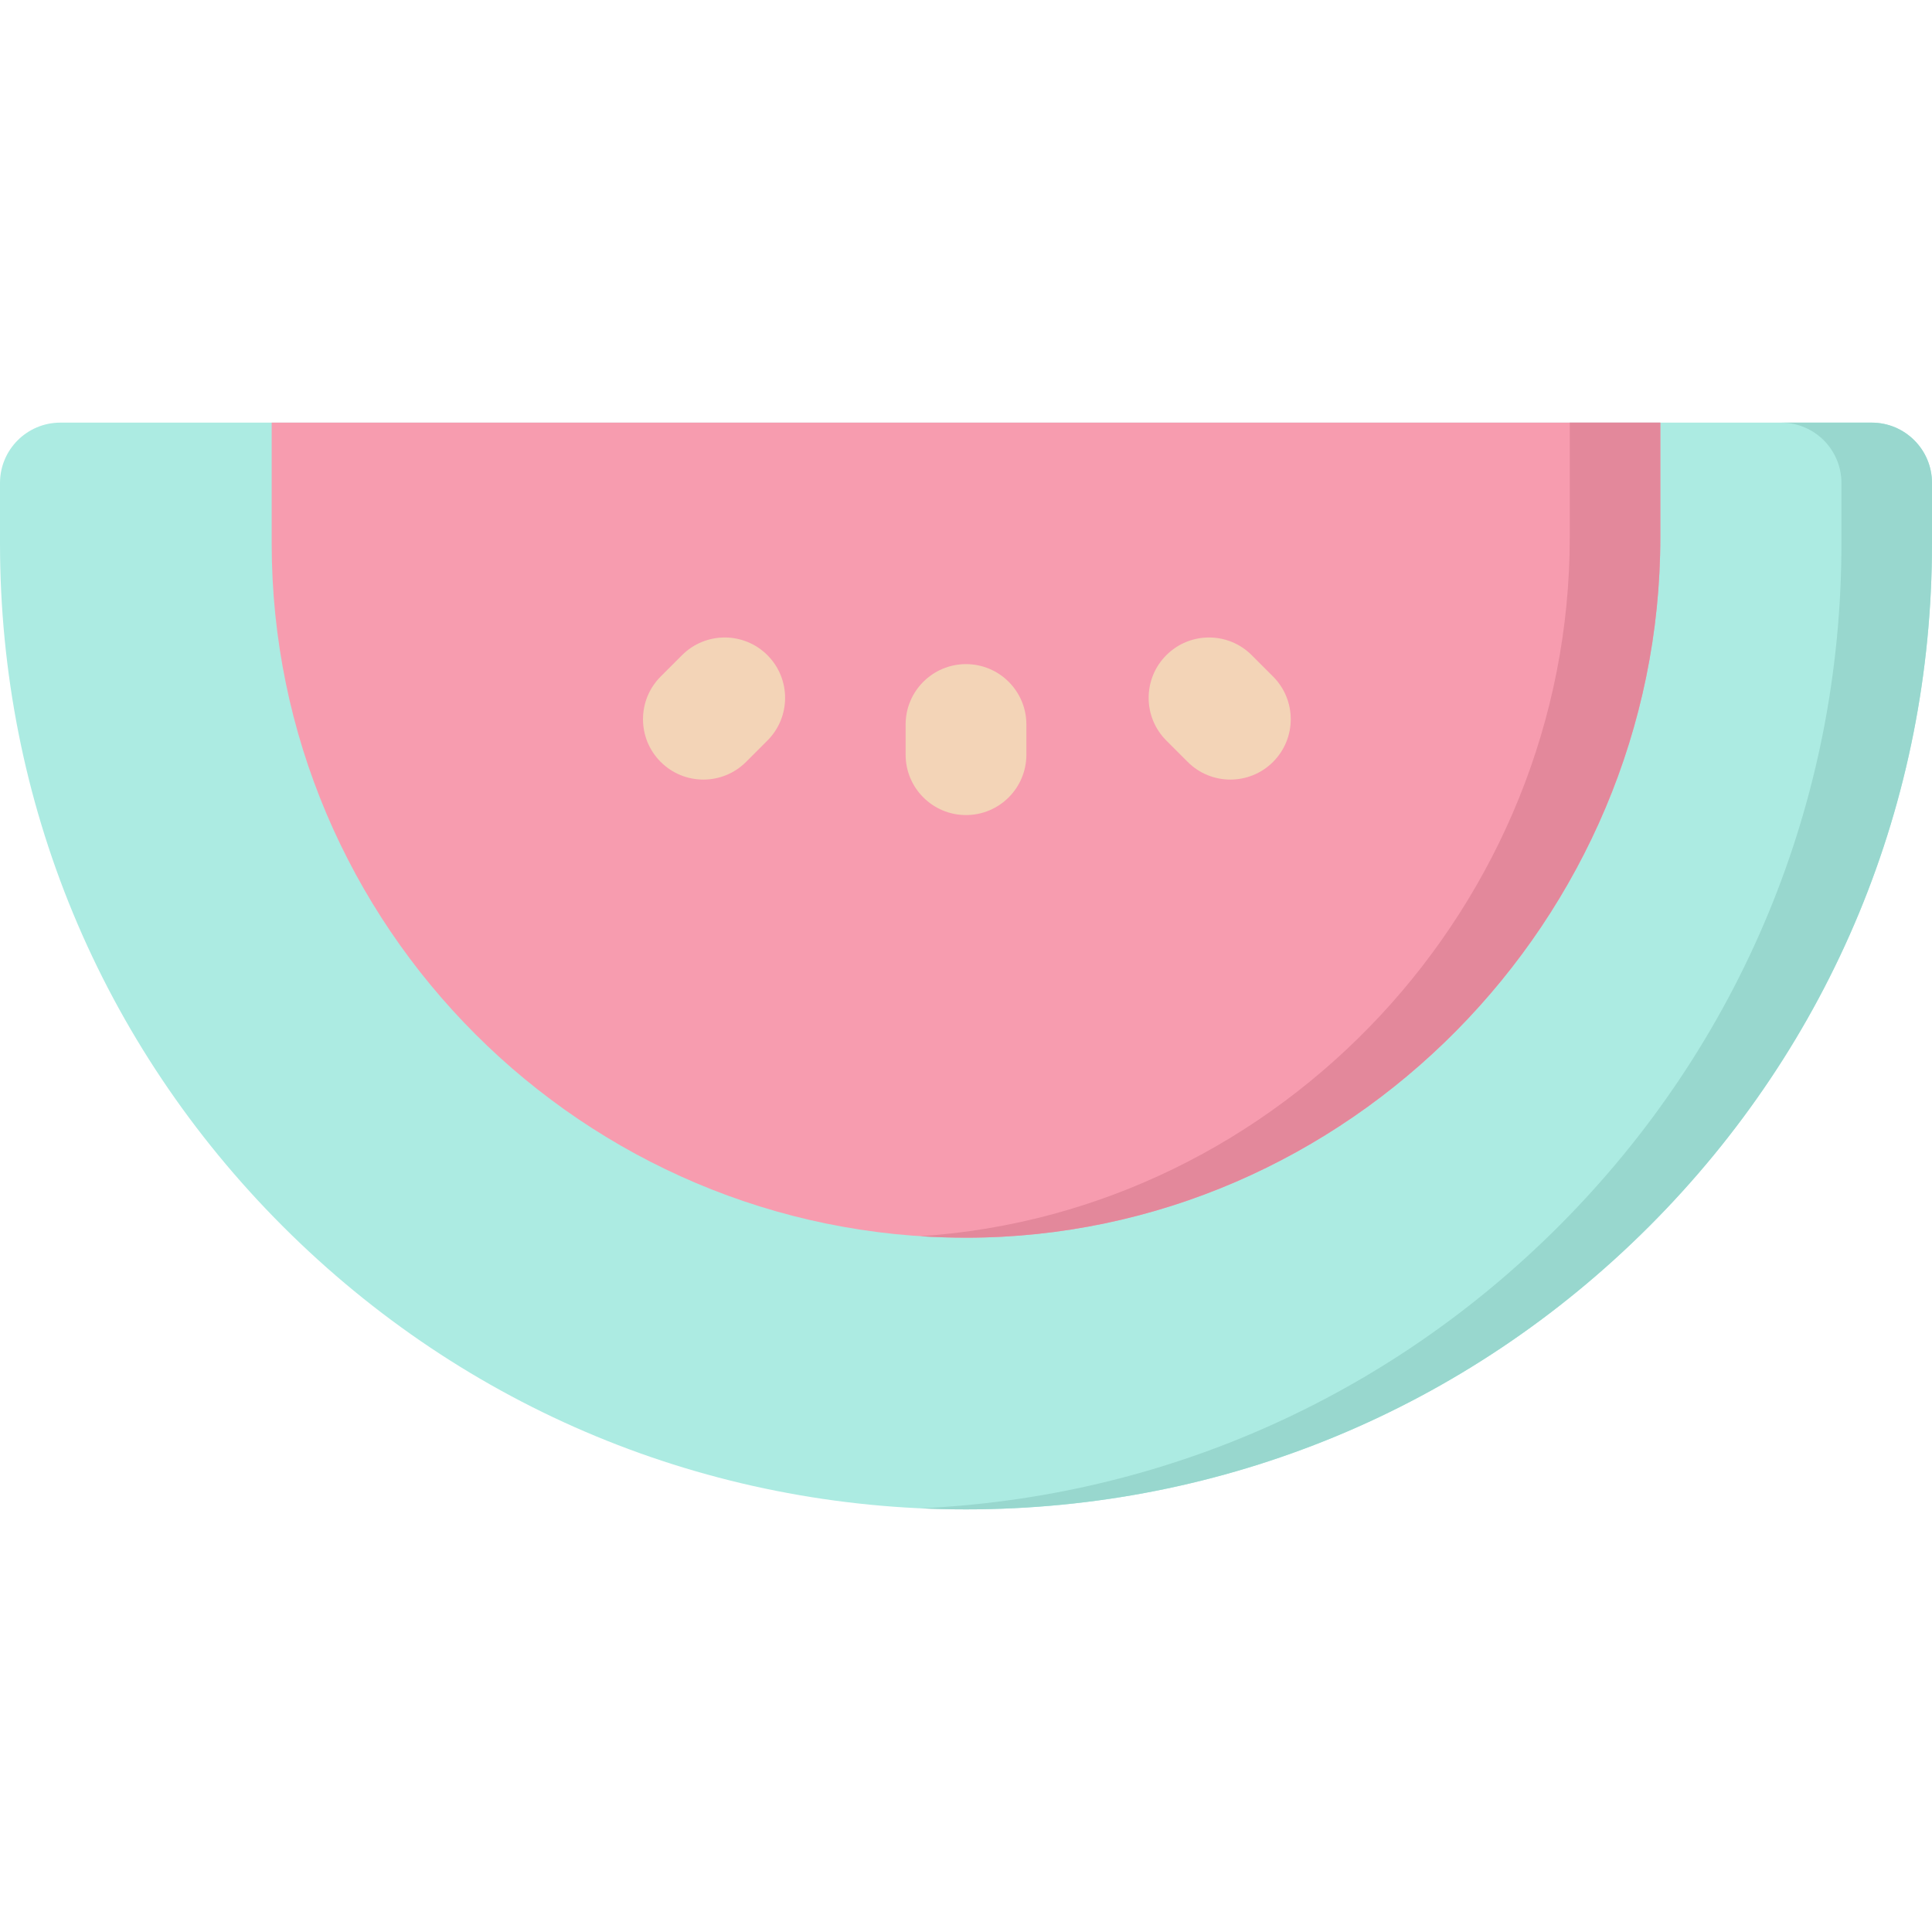 <svg id="Layer_1" enable-background="new 0 0 512 512" height="512" viewBox="0 0 512 512" width="512" xmlns="http://www.w3.org/2000/svg"><g><path d="m512 128v16c0 68.38-26.63 132.67-74.98 181.02s-112.64 74.98-181.02 74.98-132.67-26.63-181.02-74.98c-48.35-48.35-74.98-112.64-74.98-181.02v-16c0-8.84 7.16-16 16-16h480c8.84 0 16 7.16 16 16z" fill="#acebe2"/><path d="m512 128v16c0 68.38-26.63 132.67-74.98 181.02s-112.64 74.98-181.02 74.98c-4.02 0-8.02-.09-12-.28 63.87-2.92 123.51-29.19 169.02-74.7 48.35-48.35 74.98-112.64 74.98-181.02v-16c0-8.84-7.16-16-16-16h24c8.84 0 16 7.16 16 16z" fill="#98d7ce"/><path d="m440 112v30.409c0 101.156-82.757 185.544-183.913 185.591-101.5.047-184.087-82.511-184.087-184v-32z" fill="#f79caf"/><g fill="#f3d4b7"><path d="m256 216c-8.836 0-16-7.164-16-16v-8c0-8.836 7.164-16 16-16s16 7.164 16 16v8c0 8.836-7.164 16-16 16z"/><path d="m186.402 206.598c-4.095 0-8.189-1.562-11.313-4.687-6.249-6.248-6.249-16.379 0-22.627l5.657-5.657c6.248-6.249 16.379-6.249 22.627 0 6.249 6.248 6.249 16.379 0 22.627l-5.657 5.657c-3.125 3.125-7.219 4.687-11.314 4.687z"/><path d="m326.059 206.598c-4.095 0-8.189-1.562-11.313-4.687l-5.657-5.657c-6.249-6.248-6.249-16.379 0-22.627 6.248-6.249 16.379-6.249 22.627 0l5.657 5.657c6.249 6.248 6.249 16.379 0 22.627-3.124 3.125-7.219 4.687-11.314 4.687z"/></g><path d="m440 112v30.41c0 101.16-82.76 185.54-183.91 185.59-4.1 0-8.17-.13-12.2-.39 95.71-6.3 172.11-88.01 172.11-185.2v-30.41z" fill="#e3889b"/></g></svg>